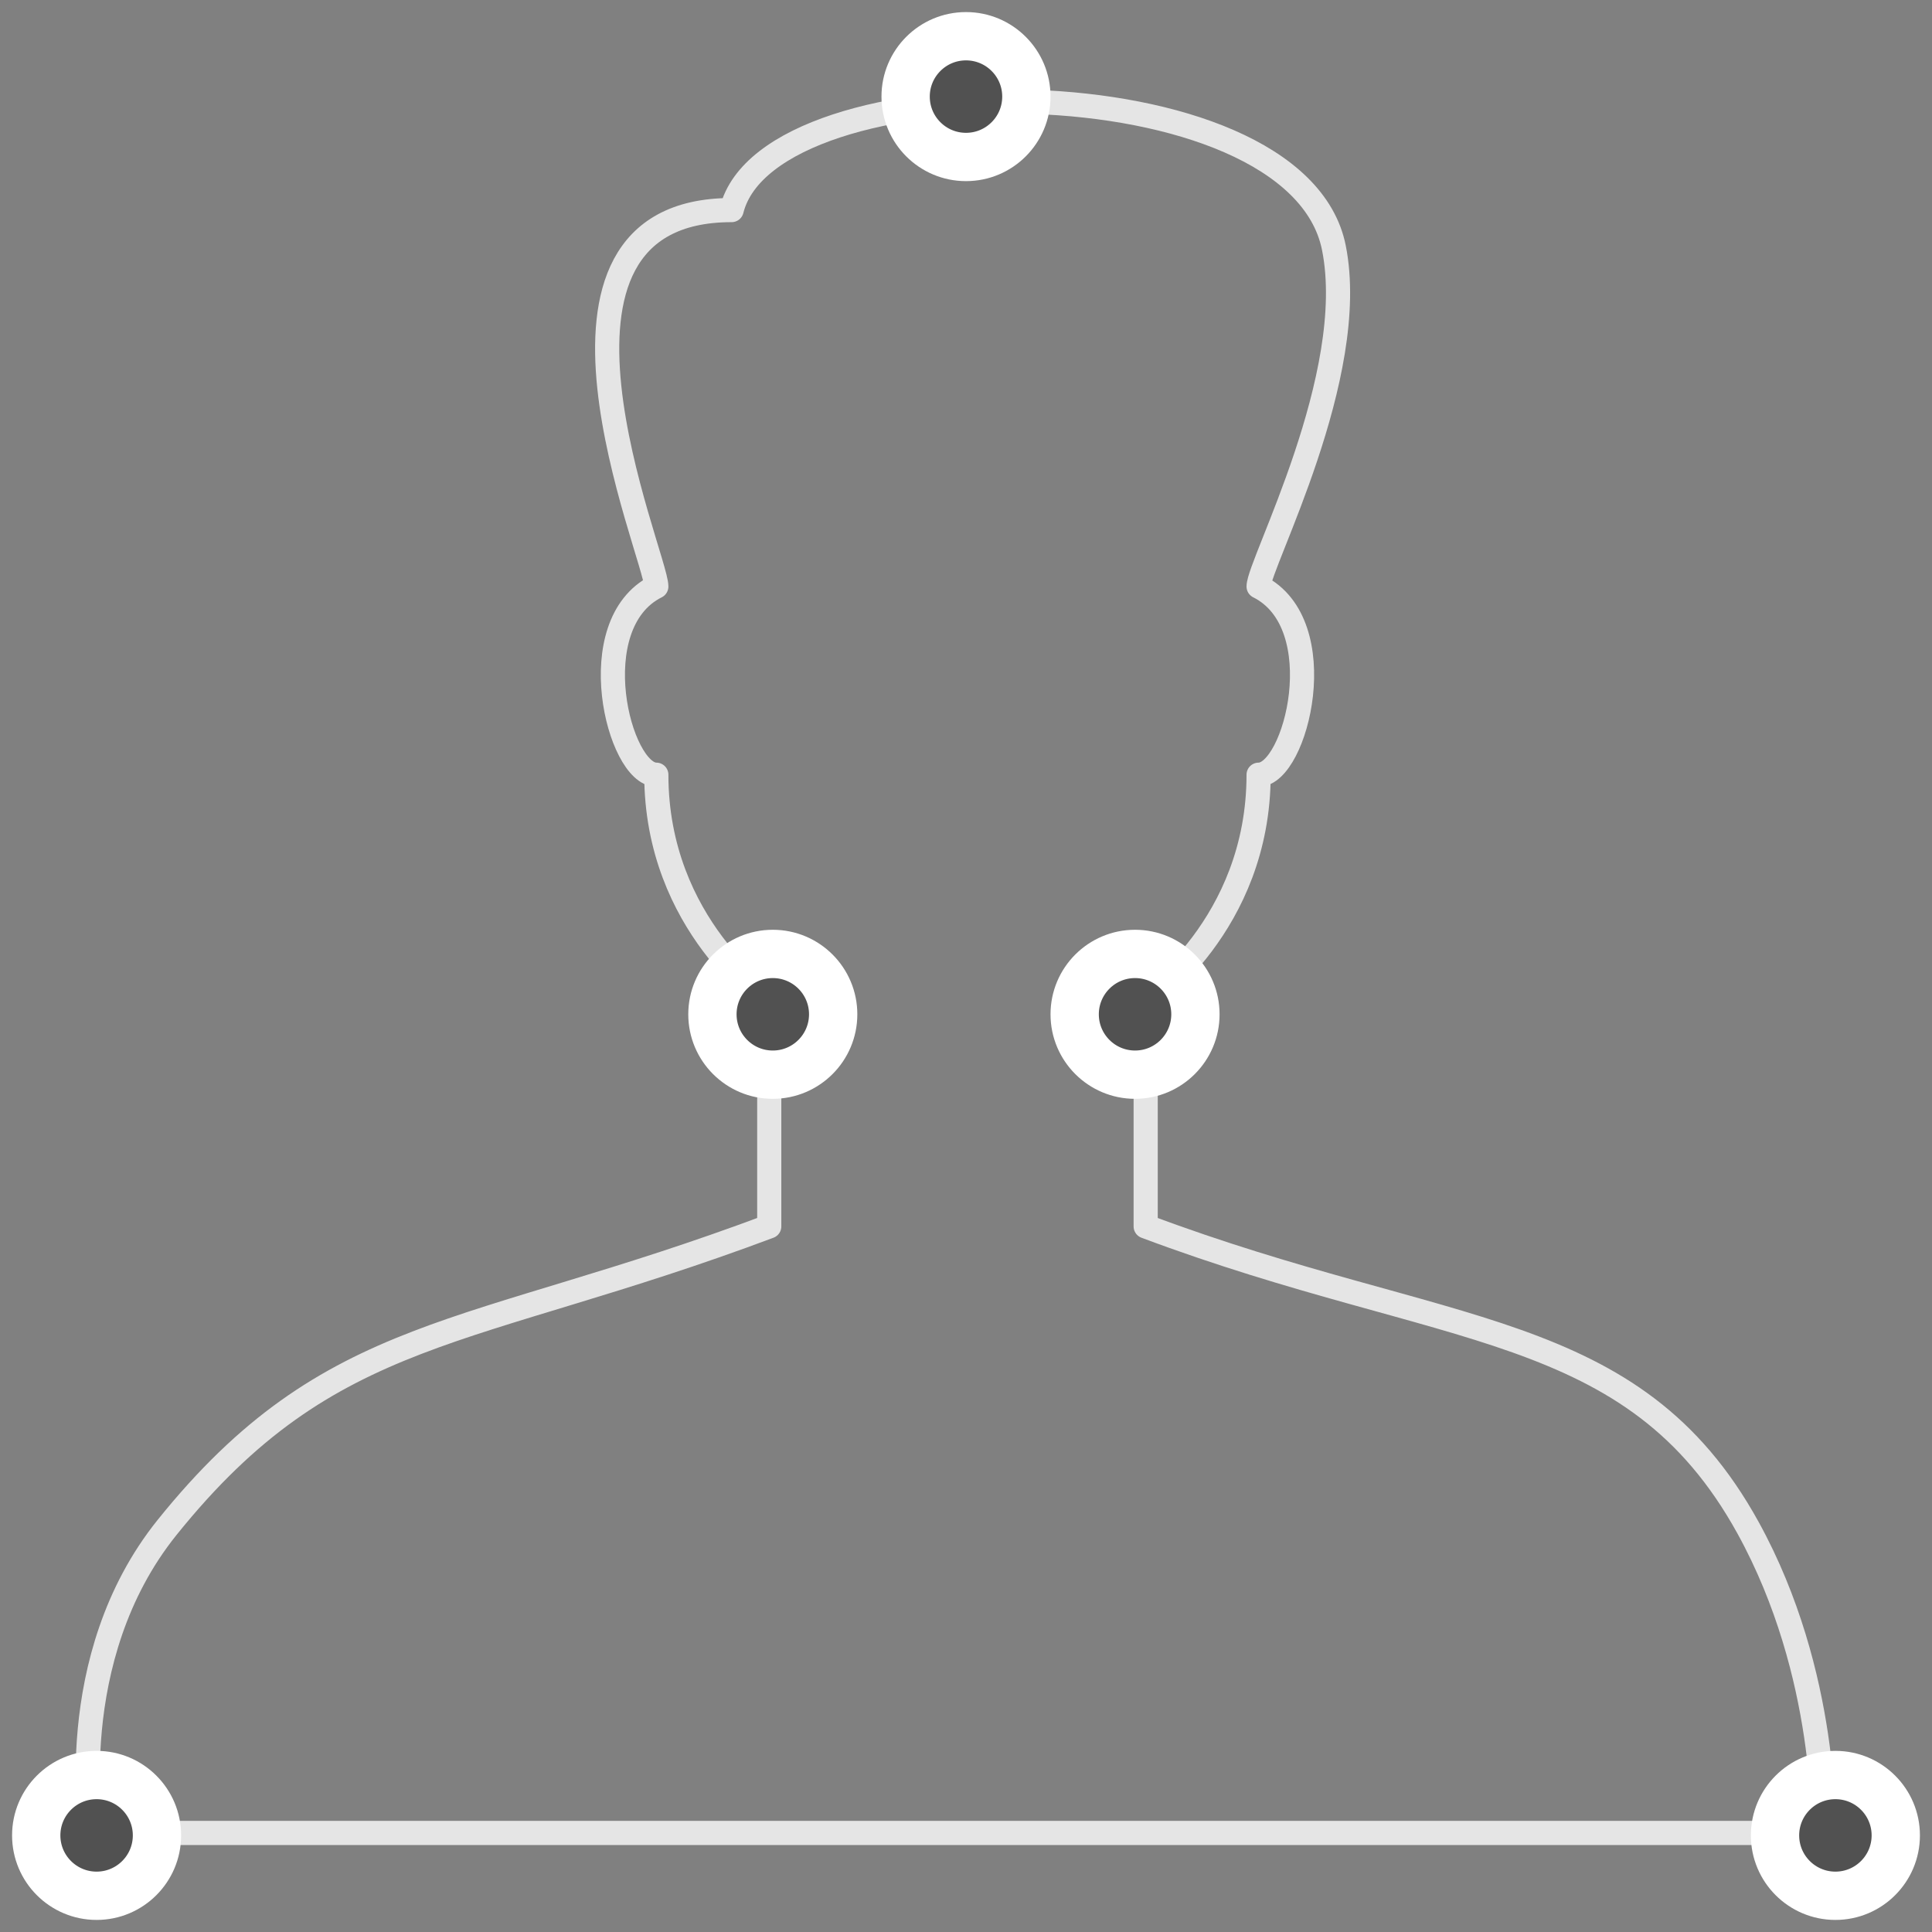 <?xml version="1.0" encoding="UTF-8"?>
<svg width="80px" height="80px" viewBox="0 0 80 80" version="1.1" xmlns="http://www.w3.org/2000/svg" xmlns:xlink="http://www.w3.org/1999/xlink">
    <rect x="0" y="0" width="80" height="80" fill="#808080" stroke="none"/>
    <!-- Generator: Sketch 47.1 (45422) - http://www.bohemiancoding.com/sketch -->
    <title>user-torso</title>
    <desc>Created with Sketch.</desc>
    <defs>
        <circle id="path-1" cx="39" cy="3" r="3"></circle>
        <circle id="path-2" cx="3" cy="75" r="3"></circle>
        <circle id="path-3" cx="75" cy="75" r="3"></circle>
        <circle id="path-4" cx="46" cy="41" r="3"></circle>
        <circle id="path-5" cx="31" cy="41" r="3"></circle>
    </defs>
    <g id="Version-2" stroke="none" stroke-width="1" fill="none" fill-rule="evenodd">
        <g id="full-preview-1" transform="translate(-394, -1456)">
            <g id="user-torso" transform="translate(395, 1457)">
                <path d="M38.647,74.899 L74.495,74.899 C74.495,74.899 74.746,68.355 71.378,62.252 C66.61,53.611 58.909,54.459 46.44,49.783 L46.44,40.431 C46.44,40.431 51.116,37.314 51.116,31.079 C52.674,31.079 54.233,24.845 51.116,23.286 C51.116,22.36 55.293,14.554 54.233,9.258 C52.674,1.465 30.853,1.465 29.295,7.699 C19.943,7.699 26.177,22.02 26.177,23.286 C23.06,24.845 24.619,31.079 26.177,31.079 C26.177,37.314 30.853,40.431 30.853,40.431 L30.853,49.783 C18.384,54.459 12.704,53.802 5.915,62.252 C1.549,67.687 2.798,74.899 2.798,74.899 L38.647,74.899 Z" id="Page-1" stroke="#E5E5E5" stroke-linecap="round" stroke-linejoin="round"></path>
                <g id="Oval-Copy-126" transform="translate(39, 3) rotate(-90) translate(-39, -3) ">
                    <use fill="#515151" fill-rule="evenodd" xlink:href="#path-1"></use>
                    <circle stroke="#FFFFFF" stroke-width="1.5" cx="39" cy="3" r="2.25"></circle>
                    <use stroke="#FFFFFF" stroke-width="1" xlink:href="#path-1"></use>
                </g>
                <g id="Oval-Copy-127" transform="translate(3, 75) rotate(-90) translate(-3, -75) ">
                    <use fill="#515151" fill-rule="evenodd" xlink:href="#path-2"></use>
                    <circle stroke="#FFFFFF" stroke-width="1.5" cx="3" cy="75" r="2.25"></circle>
                    <use stroke="#FFFFFF" stroke-width="1" xlink:href="#path-2"></use>
                </g>
                <g id="Oval-Copy-128" transform="translate(75, 75) rotate(-90) translate(-75, -75) ">
                    <use fill="#515151" fill-rule="evenodd" xlink:href="#path-3"></use>
                    <circle stroke="#FFFFFF" stroke-width="1.5" cx="75" cy="75" r="2.25"></circle>
                    <use stroke="#FFFFFF" stroke-width="1" xlink:href="#path-3"></use>
                </g>
                <g id="Oval-Copy-136" transform="translate(46, 41) rotate(-90) translate(-46, -41) ">
                    <use fill="#515151" fill-rule="evenodd" xlink:href="#path-4"></use>
                    <circle stroke="#FFFFFF" stroke-width="1.5" cx="46" cy="41" r="2.25"></circle>
                    <use stroke="#FFFFFF" stroke-width="1" xlink:href="#path-4"></use>
                </g>
                <g id="Oval-Copy-137" transform="translate(31, 41) rotate(-90) translate(-31, -41) ">
                    <use fill="#515151" fill-rule="evenodd" xlink:href="#path-5"></use>
                    <circle stroke="#FFFFFF" stroke-width="1.5" cx="31" cy="41" r="2.25"></circle>
                    <use stroke="#FFFFFF" stroke-width="1" xlink:href="#path-5"></use>
                </g>
            </g>
        </g>
    </g>
</svg>